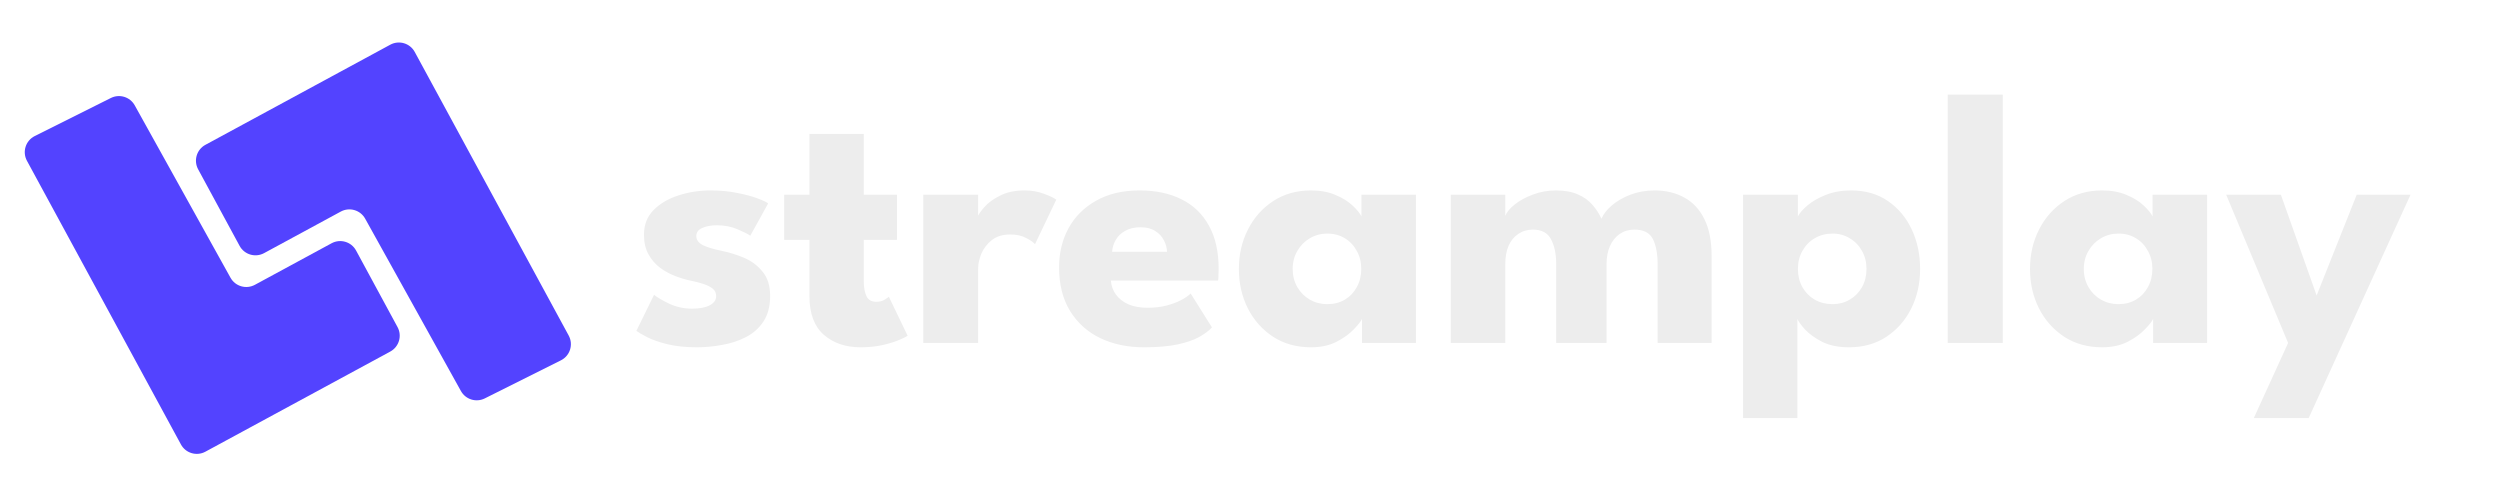 <svg width="277" height="53" viewBox="0 0 277 53" fill="none" xmlns="http://www.w3.org/2000/svg">
<g filter="url(#filter0_d_2027_10)">
<path fill-rule="evenodd" clip-rule="evenodd" d="M22.757 46.048C21.786 46.574 20.573 46.214 20.047 45.244L2.987 13.818C2.447 12.824 2.839 11.581 3.85 11.075L12.287 6.856C13.245 6.378 14.41 6.738 14.93 7.674L25.539 26.77C26.071 27.729 27.276 28.08 28.24 27.558L36.741 22.953C37.713 22.427 38.926 22.787 39.453 23.759L44.047 32.241C44.574 33.213 44.213 34.426 43.241 34.953L22.757 46.048Z" fill="#5343FF"/>
<path fill-rule="evenodd" clip-rule="evenodd" d="M43.243 0.952C44.214 0.426 45.427 0.786 45.953 1.756L63.013 33.182C63.553 34.176 63.161 35.419 62.15 35.925L53.713 40.144C52.755 40.623 51.59 40.262 51.07 39.326L40.461 20.23C39.929 19.271 38.724 18.92 37.76 19.442L29.259 24.047C28.287 24.573 27.073 24.213 26.547 23.241L21.953 14.759C21.427 13.787 21.787 12.573 22.759 12.047L43.243 0.952Z" fill="#5343FF"/>
</g>
<g filter="url(#filter1_d_2027_10)">
<path d="M78.731 17.1C79.811 17.1 80.798 17.193 81.691 17.38C82.585 17.553 83.331 17.753 83.931 17.98C84.545 18.207 84.938 18.393 85.111 18.54L83.131 22.12C82.878 21.933 82.405 21.693 81.711 21.4C81.031 21.107 80.271 20.96 79.431 20.96C78.791 20.96 78.251 21.06 77.811 21.26C77.371 21.447 77.151 21.747 77.151 22.16C77.151 22.573 77.391 22.907 77.871 23.16C78.365 23.4 79.071 23.613 79.991 23.8C80.791 23.96 81.605 24.213 82.431 24.56C83.258 24.907 83.945 25.42 84.491 26.1C85.051 26.767 85.331 27.66 85.331 28.78C85.331 29.927 85.085 30.873 84.591 31.62C84.098 32.367 83.445 32.947 82.631 33.36C81.818 33.773 80.938 34.06 79.991 34.22C79.045 34.393 78.125 34.48 77.231 34.48C75.978 34.48 74.885 34.367 73.951 34.14C73.031 33.913 72.285 33.653 71.711 33.36C71.138 33.067 70.738 32.833 70.511 32.66L72.471 28.66C72.818 28.953 73.385 29.287 74.171 29.66C74.958 30.02 75.791 30.2 76.671 30.2C77.525 30.2 78.185 30.073 78.651 29.82C79.118 29.567 79.351 29.233 79.351 28.82C79.351 28.487 79.238 28.22 79.011 28.02C78.785 27.82 78.465 27.647 78.051 27.5C77.638 27.353 77.138 27.22 76.551 27.1C76.018 26.993 75.451 26.827 74.851 26.6C74.251 26.373 73.685 26.067 73.151 25.68C72.618 25.28 72.185 24.78 71.851 24.18C71.518 23.58 71.351 22.853 71.351 22C71.351 20.907 71.705 20 72.411 19.28C73.118 18.56 74.031 18.02 75.151 17.66C76.271 17.287 77.465 17.1 78.731 17.1ZM86.885 17.58H89.686V10.84H95.706V17.58H99.385V22.58H95.706V27.16C95.706 27.84 95.805 28.393 96.005 28.82C96.206 29.233 96.572 29.44 97.106 29.44C97.466 29.44 97.772 29.36 98.025 29.2C98.279 29.04 98.432 28.933 98.486 28.88L100.565 33.2C100.472 33.28 100.179 33.427 99.686 33.64C99.206 33.853 98.592 34.047 97.846 34.22C97.099 34.393 96.266 34.48 95.346 34.48C93.706 34.48 92.352 34.02 91.285 33.1C90.219 32.167 89.686 30.733 89.686 28.8V22.58H86.885V17.58ZM108.377 34H102.297V17.58H108.377V20.12H108.277C108.383 19.813 108.643 19.427 109.057 18.96C109.47 18.48 110.05 18.053 110.797 17.68C111.543 17.293 112.457 17.1 113.537 17.1C114.297 17.1 114.997 17.22 115.637 17.46C116.277 17.687 116.743 17.907 117.037 18.12L114.677 23.06C114.49 22.833 114.157 22.6 113.677 22.36C113.21 22.107 112.623 21.98 111.917 21.98C111.103 21.98 110.43 22.187 109.897 22.6C109.377 23.013 108.99 23.513 108.737 24.1C108.497 24.687 108.377 25.24 108.377 25.76V34ZM123.086 27.08C123.126 27.667 123.313 28.187 123.646 28.64C123.98 29.093 124.44 29.453 125.026 29.72C125.626 29.973 126.333 30.1 127.146 30.1C127.92 30.1 128.613 30.02 129.226 29.86C129.853 29.7 130.393 29.5 130.846 29.26C131.313 29.02 131.673 28.773 131.926 28.52L134.286 32.28C133.953 32.64 133.48 32.993 132.866 33.34C132.266 33.673 131.473 33.947 130.486 34.16C129.5 34.373 128.253 34.48 126.746 34.48C124.933 34.48 123.32 34.14 121.906 33.46C120.493 32.78 119.38 31.78 118.566 30.46C117.753 29.14 117.346 27.527 117.346 25.62C117.346 24.02 117.693 22.58 118.386 21.3C119.093 20.007 120.113 18.987 121.446 18.24C122.78 17.48 124.386 17.1 126.266 17.1C128.053 17.1 129.6 17.427 130.906 18.08C132.226 18.733 133.24 19.707 133.946 21C134.666 22.28 135.026 23.88 135.026 25.8C135.026 25.907 135.02 26.12 135.006 26.44C135.006 26.76 134.993 26.973 134.966 27.08H123.086ZM129.306 23.9C129.293 23.473 129.18 23.053 128.966 22.64C128.753 22.213 128.433 21.867 128.006 21.6C127.58 21.32 127.033 21.18 126.366 21.18C125.7 21.18 125.133 21.313 124.666 21.58C124.213 21.833 123.866 22.167 123.626 22.58C123.386 22.993 123.253 23.433 123.226 23.9H129.306ZM150.908 34V31.34C150.788 31.607 150.482 31.993 149.988 32.5C149.508 33.007 148.868 33.467 148.068 33.88C147.268 34.28 146.335 34.48 145.268 34.48C143.668 34.48 142.268 34.093 141.068 33.32C139.868 32.533 138.935 31.487 138.268 30.18C137.602 28.86 137.268 27.4 137.268 25.8C137.268 24.2 137.602 22.747 138.268 21.44C138.935 20.12 139.868 19.067 141.068 18.28C142.268 17.493 143.668 17.1 145.268 17.1C146.295 17.1 147.195 17.267 147.968 17.6C148.742 17.92 149.368 18.307 149.848 18.76C150.328 19.2 150.662 19.607 150.848 19.98V17.58H156.888V34H150.908ZM143.228 25.8C143.228 26.547 143.402 27.22 143.748 27.82C144.095 28.407 144.555 28.867 145.128 29.2C145.715 29.533 146.362 29.7 147.068 29.7C147.802 29.7 148.448 29.533 149.008 29.2C149.568 28.867 150.008 28.407 150.328 27.82C150.662 27.22 150.828 26.547 150.828 25.8C150.828 25.053 150.662 24.387 150.328 23.8C150.008 23.2 149.568 22.733 149.008 22.4C148.448 22.053 147.802 21.88 147.068 21.88C146.362 21.88 145.715 22.053 145.128 22.4C144.555 22.733 144.095 23.2 143.748 23.8C143.402 24.387 143.228 25.053 143.228 25.8ZM183.326 17.1C184.566 17.1 185.66 17.36 186.606 17.88C187.553 18.387 188.293 19.173 188.826 20.24C189.373 21.307 189.646 22.68 189.646 24.36V34H183.666V25.28C183.666 24.133 183.493 23.207 183.146 22.5C182.8 21.793 182.113 21.44 181.086 21.44C180.473 21.44 179.933 21.6 179.466 21.92C179 22.24 178.64 22.687 178.386 23.26C178.133 23.82 178.006 24.493 178.006 25.28V34H172.426V25.28C172.426 24.133 172.233 23.207 171.846 22.5C171.473 21.793 170.806 21.44 169.846 21.44C169.233 21.44 168.693 21.6 168.226 21.92C167.76 22.227 167.4 22.667 167.146 23.24C166.906 23.8 166.786 24.48 166.786 25.28V34H160.746V17.58H166.786V19.92C166.946 19.507 167.293 19.087 167.826 18.66C168.373 18.22 169.046 17.853 169.846 17.56C170.646 17.253 171.493 17.1 172.386 17.1C173.36 17.1 174.173 17.247 174.826 17.54C175.48 17.82 176.013 18.2 176.426 18.68C176.853 19.16 177.193 19.68 177.446 20.24C177.633 19.76 178 19.28 178.546 18.8C179.106 18.307 179.8 17.9 180.626 17.58C181.466 17.26 182.366 17.1 183.326 17.1ZM199.148 42.32H193.128V17.58H199.208V19.98C199.395 19.607 199.748 19.2 200.268 18.76C200.802 18.307 201.475 17.92 202.288 17.6C203.115 17.267 204.048 17.1 205.088 17.1C206.688 17.1 208.055 17.493 209.188 18.28C210.335 19.067 211.215 20.12 211.828 21.44C212.442 22.747 212.748 24.2 212.748 25.8C212.748 27.4 212.422 28.86 211.768 30.18C211.115 31.487 210.195 32.533 209.008 33.32C207.835 34.093 206.448 34.48 204.848 34.48C203.702 34.48 202.722 34.28 201.908 33.88C201.108 33.467 200.475 33.013 200.008 32.52C199.555 32.013 199.268 31.62 199.148 31.34V42.32ZM206.808 25.8C206.808 25.053 206.642 24.387 206.308 23.8C205.975 23.2 205.522 22.733 204.948 22.4C204.388 22.053 203.755 21.88 203.048 21.88C202.315 21.88 201.655 22.053 201.068 22.4C200.495 22.733 200.042 23.2 199.708 23.8C199.375 24.387 199.208 25.053 199.208 25.8C199.208 26.547 199.375 27.22 199.708 27.82C200.042 28.407 200.495 28.867 201.068 29.2C201.655 29.533 202.315 29.7 203.048 29.7C203.755 29.7 204.388 29.533 204.948 29.2C205.522 28.867 205.975 28.407 206.308 27.82C206.642 27.22 206.808 26.547 206.808 25.8ZM221.905 34H215.805V6.48H221.905V34ZM238.565 34V31.34C238.445 31.607 238.138 31.993 237.645 32.5C237.165 33.007 236.525 33.467 235.725 33.88C234.925 34.28 233.991 34.48 232.925 34.48C231.325 34.48 229.925 34.093 228.725 33.32C227.525 32.533 226.591 31.487 225.925 30.18C225.258 28.86 224.925 27.4 224.925 25.8C224.925 24.2 225.258 22.747 225.925 21.44C226.591 20.12 227.525 19.067 228.725 18.28C229.925 17.493 231.325 17.1 232.925 17.1C233.951 17.1 234.851 17.267 235.625 17.6C236.398 17.92 237.025 18.307 237.505 18.76C237.985 19.2 238.318 19.607 238.505 19.98V17.58H244.545V34H238.565ZM230.885 25.8C230.885 26.547 231.058 27.22 231.405 27.82C231.751 28.407 232.211 28.867 232.785 29.2C233.371 29.533 234.018 29.7 234.725 29.7C235.458 29.7 236.105 29.533 236.665 29.2C237.225 28.867 237.665 28.407 237.985 27.82C238.318 27.22 238.485 26.547 238.485 25.8C238.485 25.053 238.318 24.387 237.985 23.8C237.665 23.2 237.225 22.733 236.665 22.4C236.105 22.053 235.458 21.88 234.725 21.88C234.018 21.88 233.371 22.053 232.785 22.4C232.211 22.733 231.751 23.2 231.405 23.8C231.058 24.387 230.885 25.053 230.885 25.8ZM256.683 28.74L261.123 17.58H267.083L255.803 42.32H249.723L253.523 34L246.663 17.58H252.723L256.683 28.74Z" fill="#EDEDED"/>
</g>
<defs>
<filter id="filter0_d_2027_10" x="0.744" y="0.71" width="64.512" height="51.58" filterUnits="userSpaceOnUse" color-interpolation-filters="sRGB">
<feFlood flood-opacity="0" result="BackgroundImageFix"/>
<feColorMatrix in="SourceAlpha" type="matrix" values="0 0 0 0 0 0 0 0 0 0 0 0 0 0 0 0 0 0 127 0" result="hardAlpha"/>
<feOffset dy="4"/>
<feGaussianBlur stdDeviation="1"/>
<feComposite in2="hardAlpha" operator="out"/>
<feColorMatrix type="matrix" values="0 0 0 0 0 0 0 0 0 0 0 0 0 0 0 0 0 0 0.25 0"/>
<feBlend mode="normal" in2="BackgroundImageFix" result="effect1_dropShadow_2027_10"/>
<feBlend mode="normal" in="SourceGraphic" in2="effect1_dropShadow_2027_10" result="shape"/>
</filter>
<filter id="filter1_d_2027_10" x="67.712" y="6.48" width="202.171" height="42.64" filterUnits="userSpaceOnUse" color-interpolation-filters="sRGB">
<feFlood flood-opacity="0" result="BackgroundImageFix"/>
<feColorMatrix in="SourceAlpha" type="matrix" values="0 0 0 0 0 0 0 0 0 0 0 0 0 0 0 0 0 0 127 0" result="hardAlpha"/>
<feOffset dy="4"/>
<feGaussianBlur stdDeviation="1.4"/>
<feComposite in2="hardAlpha" operator="out"/>
<feColorMatrix type="matrix" values="0 0 0 0 0 0 0 0 0 0 0 0 0 0 0 0 0 0 0.25 0"/>
<feBlend mode="normal" in2="BackgroundImageFix" result="effect1_dropShadow_2027_10"/>
<feBlend mode="normal" in="SourceGraphic" in2="effect1_dropShadow_2027_10" result="shape"/>
</filter>
</defs>
</svg>
